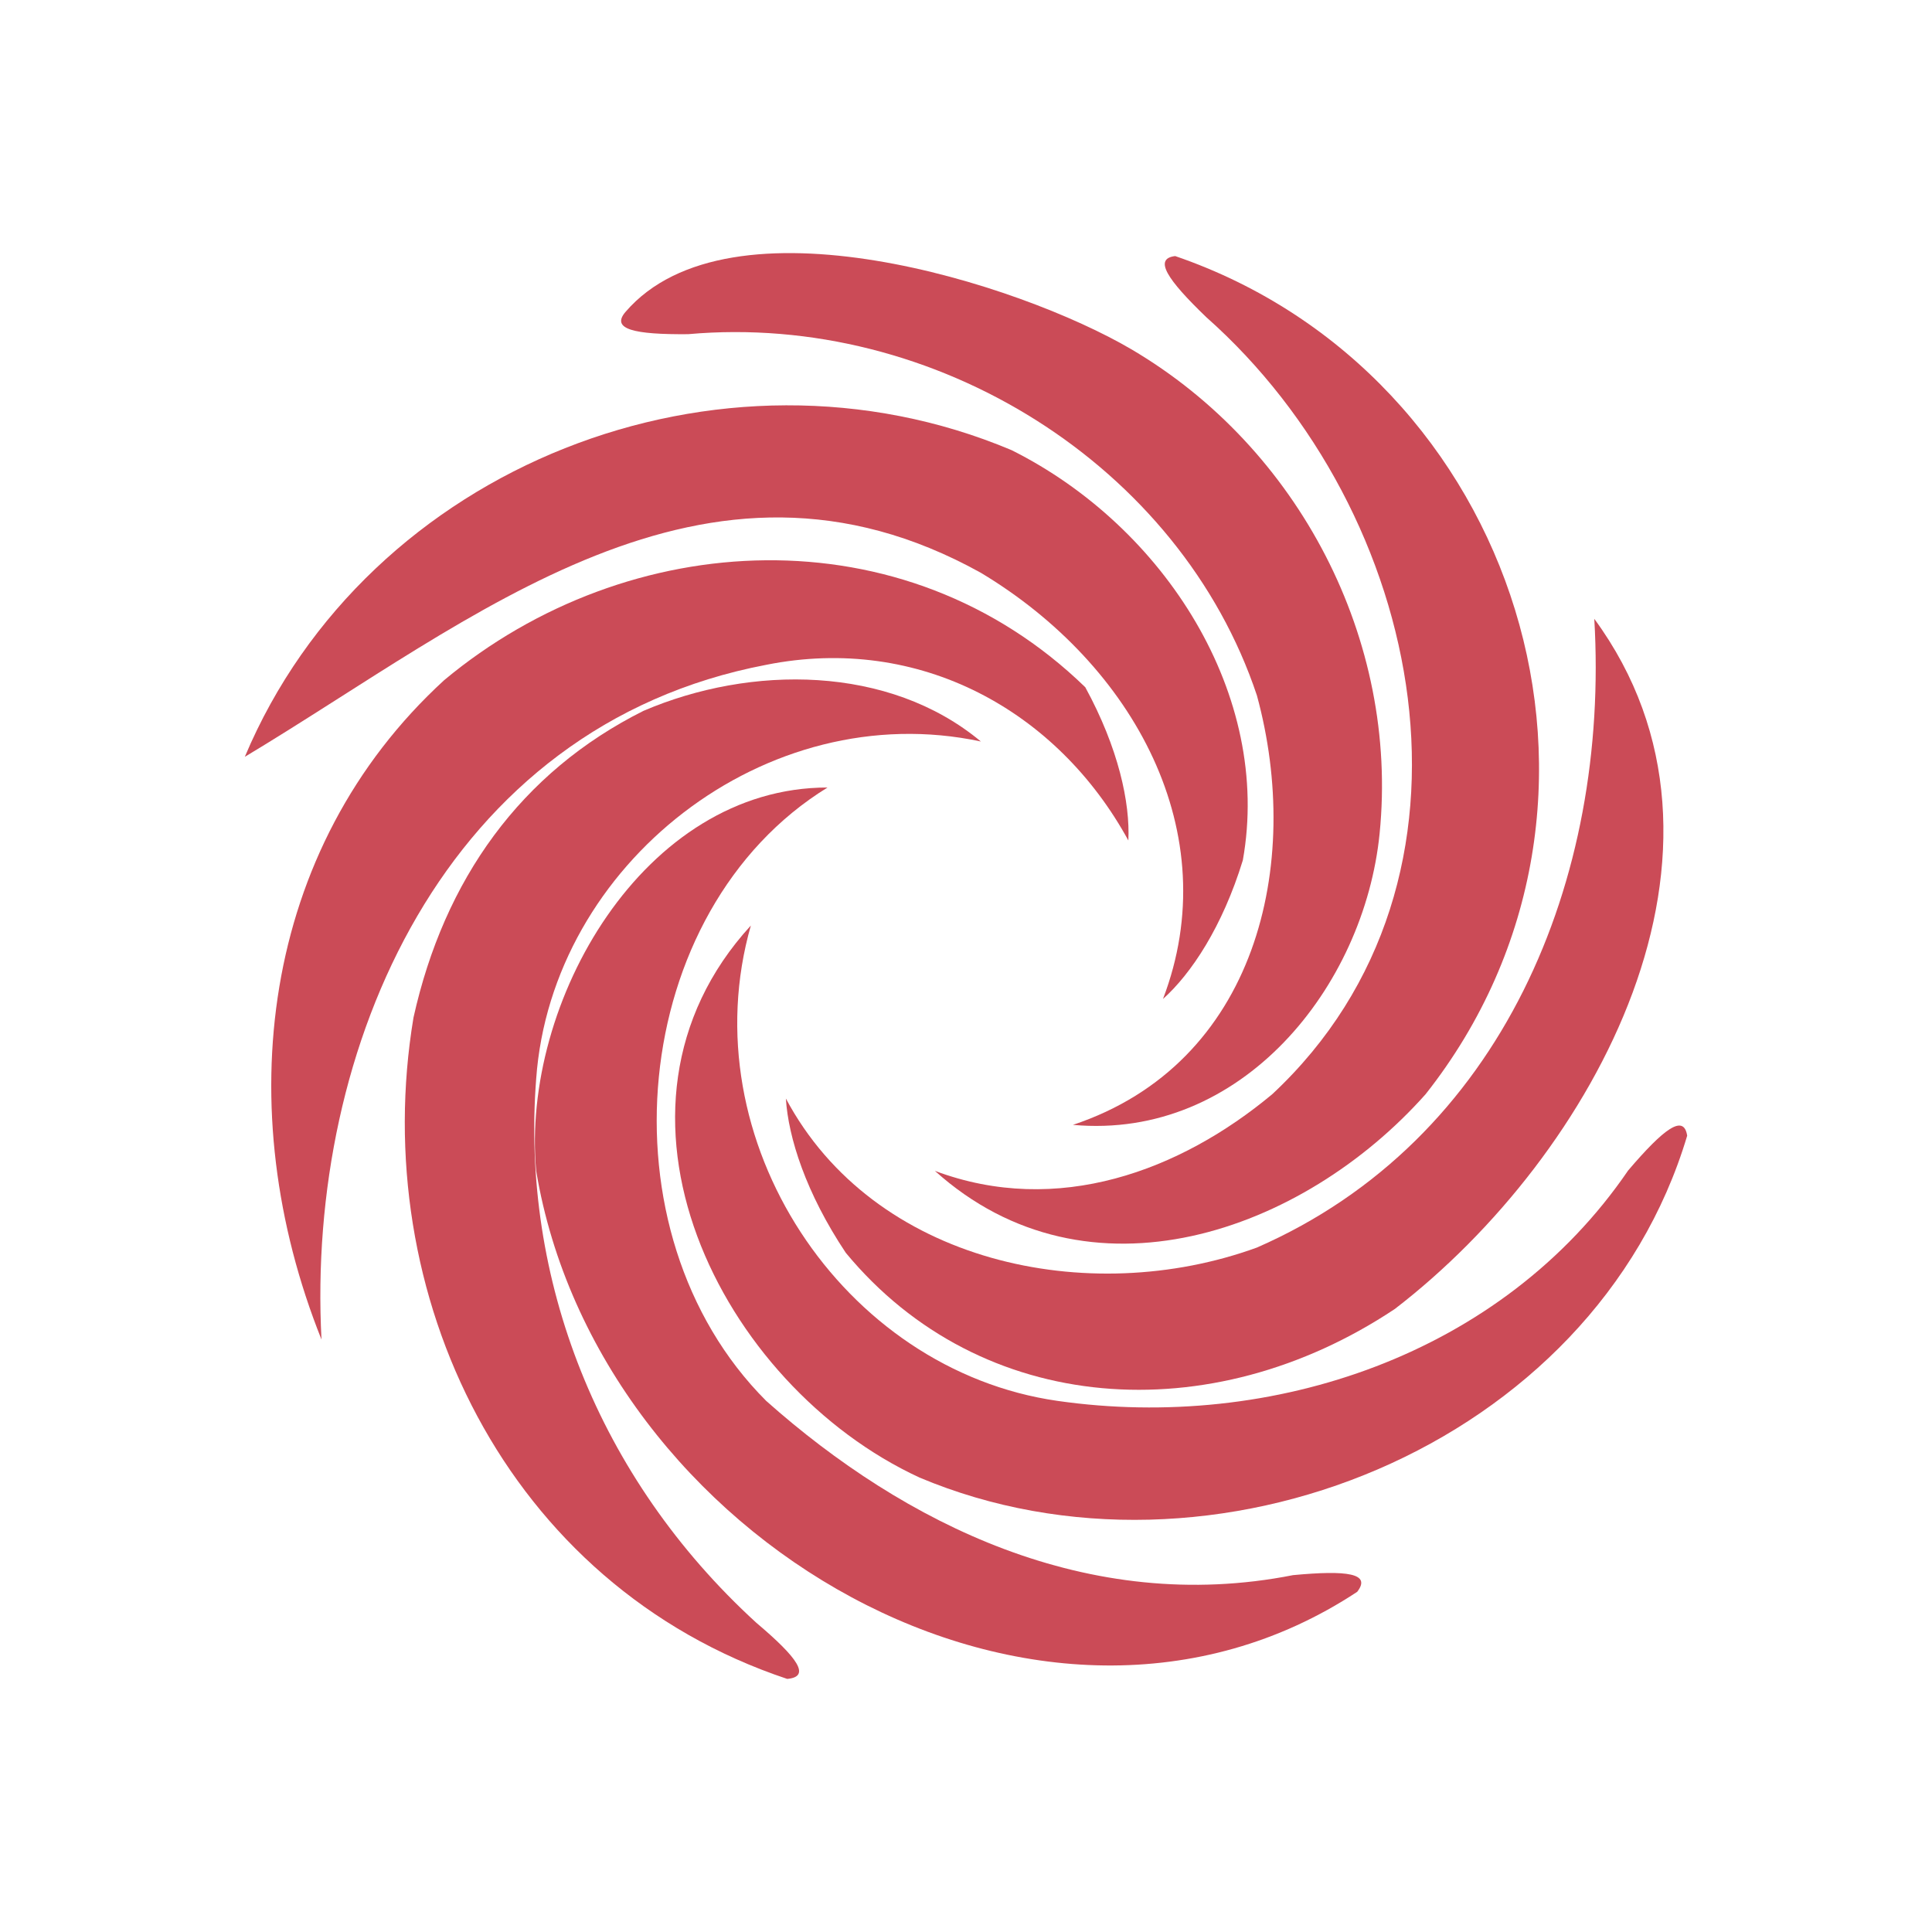<?xml version="1.0" encoding="utf-8"?>
<!DOCTYPE svg PUBLIC "-//W3C//DTD SVG 1.1//EN" "http://www.w3.org/Graphics/SVG/1.1/DTD/svg11.dtd">
<svg version="1.1" id="Layer_1" xmlns="http://www.w3.org/2000/svg" xmlns:xlink="http://www.w3.org/1999/xlink" x="0px" y="0px"
	 width="150px" height="150px" viewBox="0 0 150 150" enable-background="new 0 0 150 150" xml:space="preserve">
<g opacity="0.8">
	<path fill="#BE1E2D" d="M61.015,85.29c6.807,12.76,23.475,16.332,36.572,11.57c19.05-8.334,27.384-28.574,26.193-48.815
		c13.097,17.859,0,41.671-15.478,53.577c-14.287,9.525-32.146,8.334-42.637-4.357C62.572,92.624,61.205,88.323,61.015,85.29z"/>
	<path fill="#BE1E2D" d="M130.992,88.176c-7.212,24.161-36.977,36.067-59.598,26.542c-15.478-7.144-26.193-28.574-13.097-42.862
		c-4.762,16.668,7.144,34.527,23.812,36.909s34.527-3.572,44.3-17.89C129.181,87.627,130.731,86.463,130.992,88.176z"/>
	<path fill="#BE1E2D" d="M105.373,123.588c-24.455,16.133-58.982-4.107-63.744-32.682C40.438,77.81,49.963,61.142,64.25,61.142
		c-15.478,9.525-17.859,34.527-4.762,47.624c10.715,9.525,25.003,16.668,40.905,13.527
		C104.616,121.896,106.482,122.156,105.373,123.588z"/>
	<path fill="#BE1E2D" d="M61.118,130.35c-21.871-7.297-32.586-29.919-29.014-51.349c2.381-10.715,8.334-19.05,17.859-23.812
		c8.334-3.572,19.05-3.572,26.193,2.381c-16.668-3.572-33.337,9.525-34.527,26.193c-1.191,15.478,4.762,30.956,17.091,42.228
		C61.924,128.699,62.992,130.182,61.118,130.35z"/>
	<path fill="#BE1E2D" d="M87.605,65.255c-5.496-10.066-16.211-16.019-28.117-13.638c-25.003,4.762-35.718,29.765-34.527,52.386
		c-7.144-17.859-4.762-38.099,9.525-51.196c14.287-11.906,35.718-13.097,49.774,0.549C86.849,58.095,87.747,62.344,87.605,65.255z"
		/>
	<path fill="#BE1E2D" d="M90.294,77.561c4.912-12.848-2.232-25.944-14.138-33.088c-21.431-11.906-39.29,3.572-57.149,14.287
		c9.525-22.621,36.909-33.337,59.53-23.812c11.906,5.953,20.24,19.05,17.957,31.839C94.909,71.954,92.49,75.593,90.294,77.561z"/>
	<path fill="#BE1E2D" d="M48.564,24.217c8.077-9.391,30.608-2.197,39.279,2.904c13.01,7.655,20.772,22.57,19.27,37.593
		C105.921,76.62,96.396,88.525,83.3,87.335c14.287-4.762,17.859-20.24,14.287-33.337c-5.953-17.859-25.003-29.765-44.165-28.052
		C49.24,25.982,47.408,25.562,48.564,24.217z"/>
	<path fill="#BE1E2D" d="M91.241,19.881c26.587,9.114,37.302,42.451,19.443,65.072c-9.525,10.715-26.193,16.668-38.099,5.953
		c9.525,3.572,19.05,0,26.193-5.953c17.859-16.668,11.906-45.243-5.121-60.326C90.608,21.694,89.544,20.078,91.241,19.881z"/>
	<animateTransform attributeName="transform"
                    attributeType="XML"
                    type="rotate"
                    from="0 75 75"
                    to="360 75 75"
                    dur="2s"
                    repeatCount="indefinite"/>
</g>
</svg>

